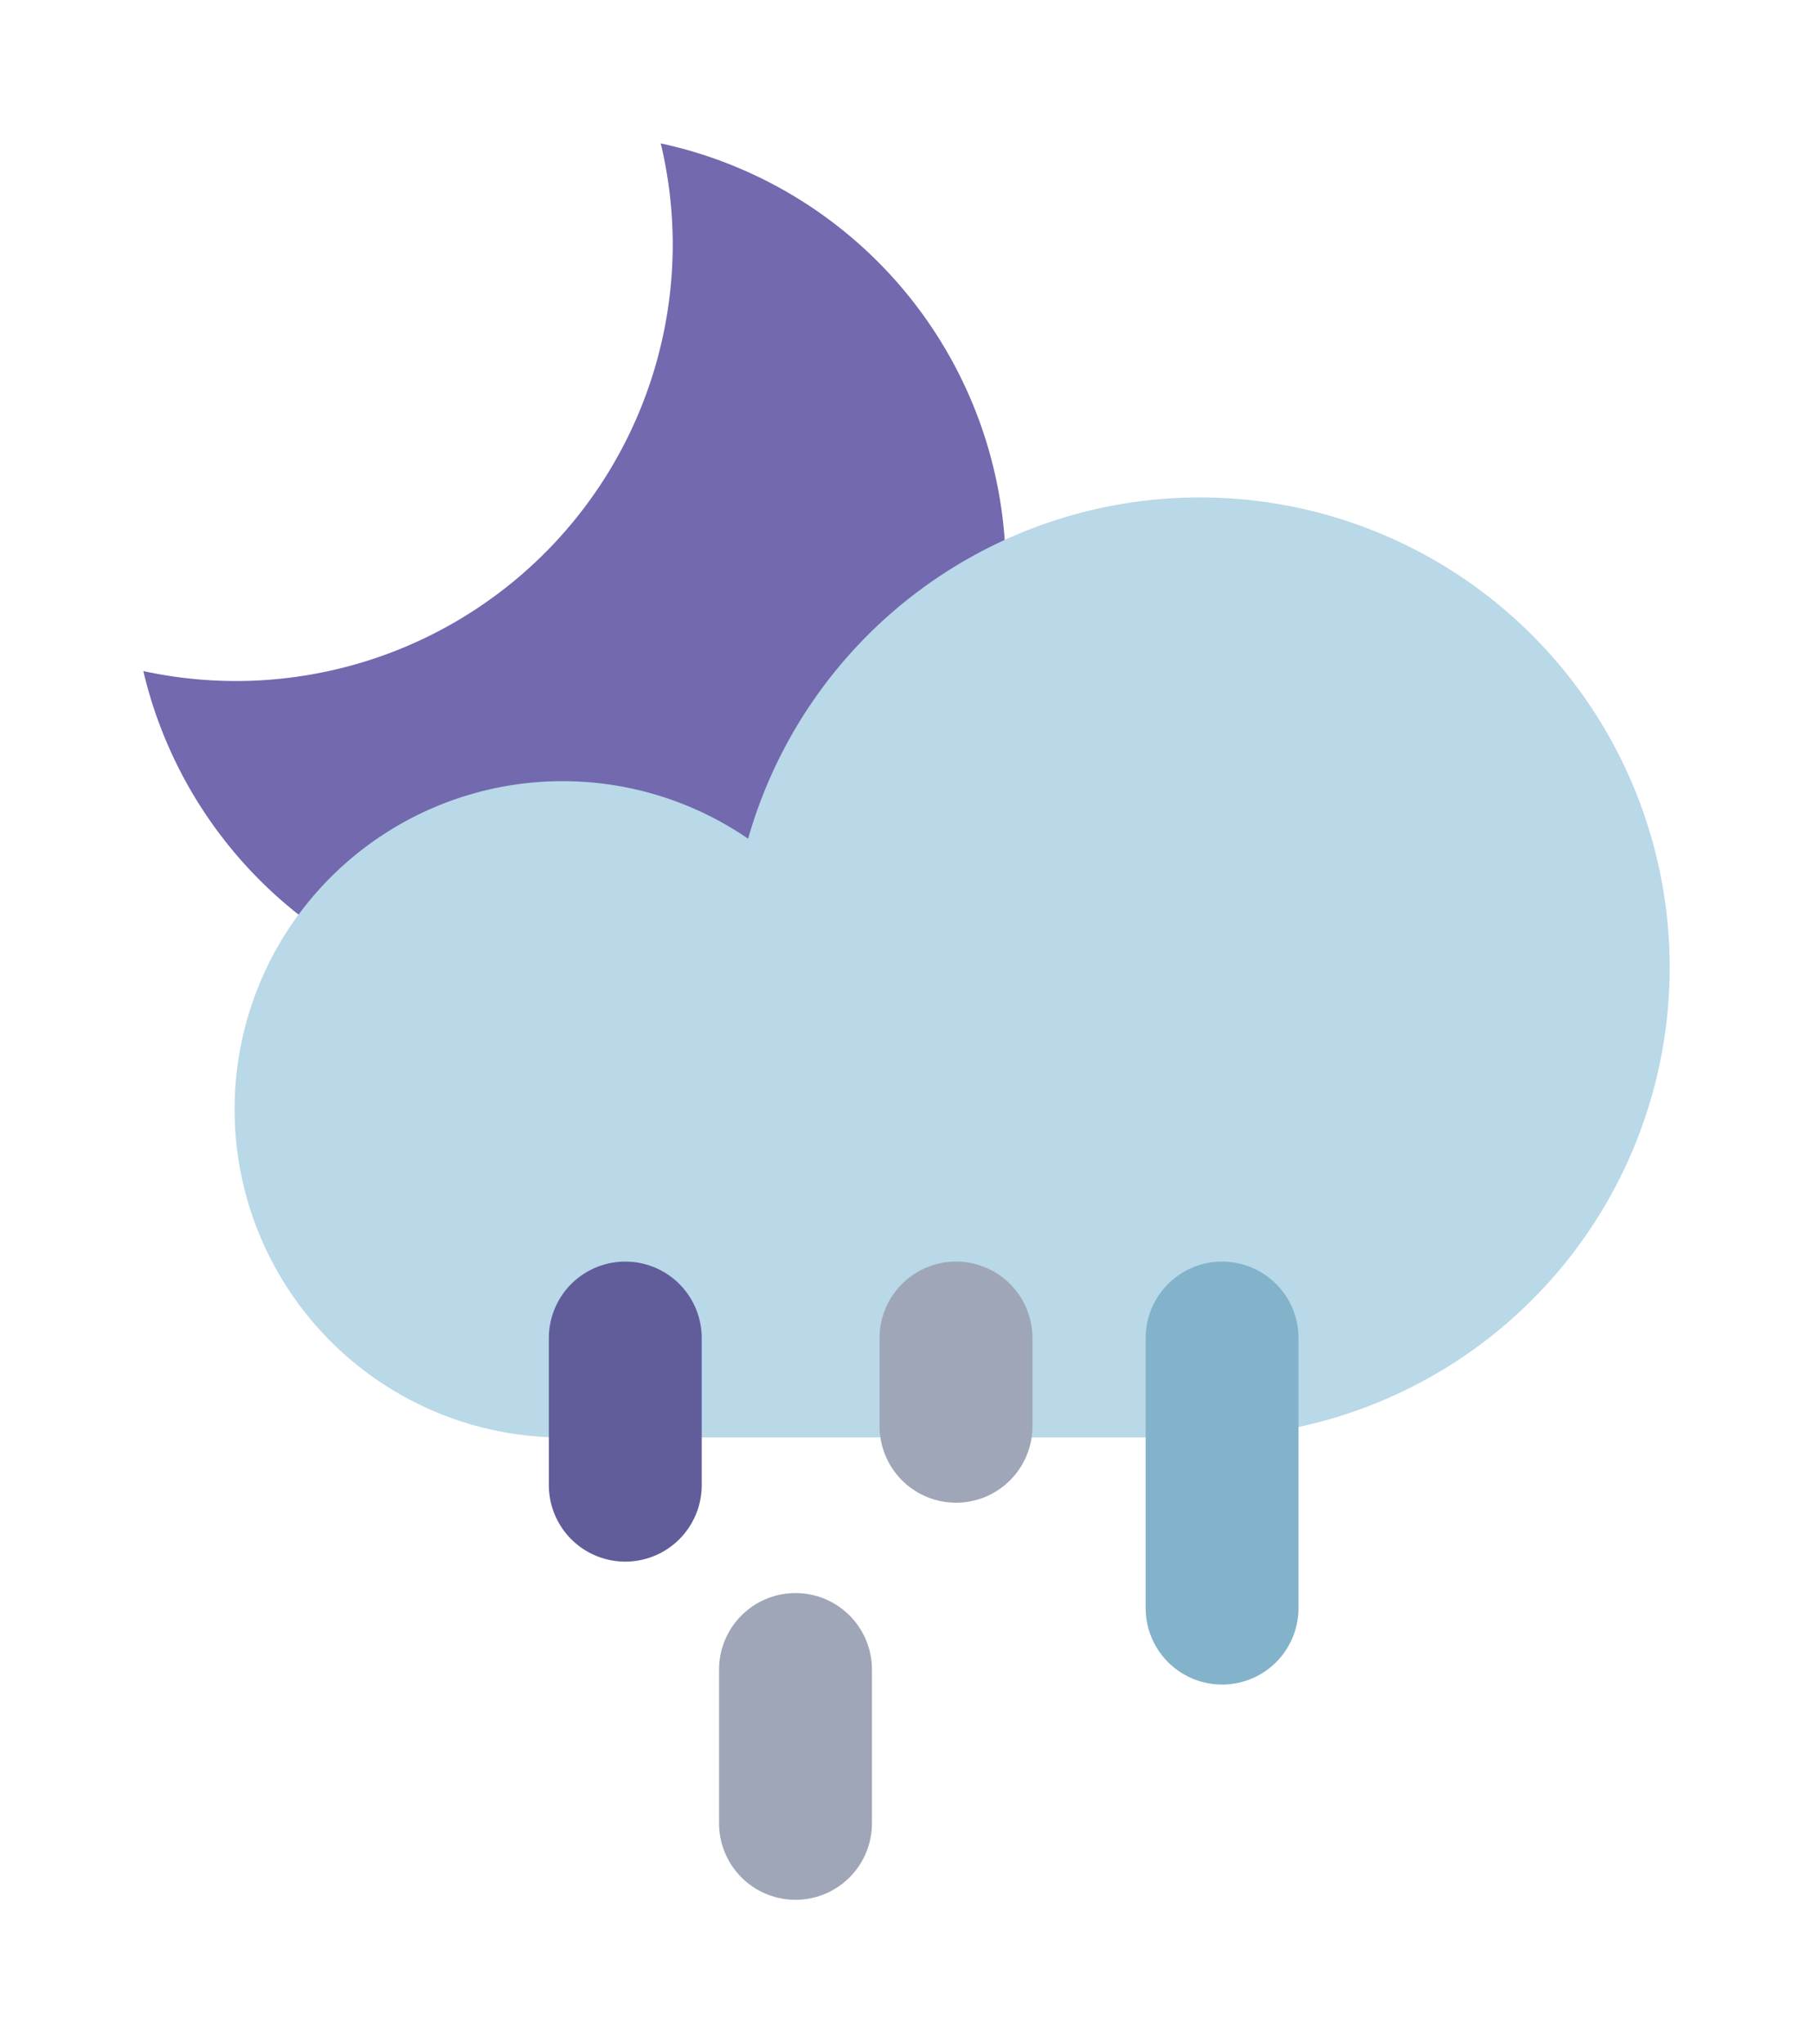 <?xml version="1.0" encoding="UTF-8" standalone="no"?>
<svg
   xmlns:dc="http://purl.org/dc/elements/1.1/"
   xmlns:cc="http://creativecommons.org/ns#"
   xmlns:rdf="http://www.w3.org/1999/02/22-rdf-syntax-ns#"
   xmlns:svg="http://www.w3.org/2000/svg"
   xmlns="http://www.w3.org/2000/svg"
   xmlns:sodipodi="http://sodipodi.sourceforge.net/DTD/sodipodi-0.dtd"
   xmlns:inkscape="http://www.inkscape.org/namespaces/inkscape"
   height="71.282"
   viewBox="0 0 47.439 53.463"
   width="63.251"
   version="1.1"
   id="svg22"
   sodipodi:docname="10n.svg"
   inkscape:version="0.92.5 (2060ec1f9f, 2020-04-08)">
  <defs
     id="defs26" />
  <sodipodi:namedview
     pagecolor="#ffffff"
     bordercolor="#666666"
     borderopacity="1"
     objecttolerance="10"
     gridtolerance="10"
     guidetolerance="10"
     inkscape:pageopacity="0"
     inkscape:pageshadow="2"
     inkscape:window-width="1920"
     inkscape:window-height="1017"
     id="namedview24"
     showgrid="false"
     units="px"
     fit-margin-top="5"
     fit-margin-left="5"
     fit-margin-bottom="5"
     fit-margin-right="5"
     inkscape:zoom="3.0736729"
     inkscape:cx="31.618792"
     inkscape:cy="36.995329"
     inkscape:window-x="-8"
     inkscape:window-y="-8"
     inkscape:window-maximized="1"
     inkscape:current-layer="svg22" />
  <g
     id="g20"
     transform="translate(-5.079,-3.078)">
    <g
       id="g8">
      <path
         d="m 22.682,9.448 a 11.429,11.429 0 0 1 -13.853,11.18 11.436,11.436 0 1 0 13.539,-13.8 11.455,11.455 0 0 1 0.314,2.62 z"
         id="path4"
         inkscape:connector-curvature="0"
         style="fill:#7269af" />
      <path
         d="M 36.466,40.671 A 12.292,12.292 0 1 0 24.654,25.012 8.582,8.582 0 1 0 19.8,40.671 Z"
         id="path6"
         inkscape:connector-curvature="0"
         style="fill:#b9d8e8" />
    </g>
    <g
       id="g18">
      <path
         d="M 37.056,45.133 V 38.071"
         id="path10"
         inkscape:connector-curvature="0"
         style="fill:none;stroke:#83b3cb;stroke-width:4;stroke-linecap:round;stroke-linejoin:round" />
      <path
         d="M 25.894,50.762 V 46.74"
         id="path12"
         inkscape:connector-curvature="0"
         style="fill:none;stroke:#9fa6b7;stroke-width:4;stroke-linecap:round;stroke-linejoin:round" />
      <path
         d="M 21.44,41.918 V 38.071"
         id="path14"
         inkscape:connector-curvature="0"
         style="fill:none;stroke:#615c9a;stroke-width:4;stroke-linecap:round;stroke-linejoin:round" />
      <line
         x1="30.094"
         x2="30.094"
         y1="40.377"
         y2="38.071"
         id="line16"
         style="fill:none;stroke:#9fa6b7;stroke-width:4;stroke-linecap:round;stroke-linejoin:round" />
    </g>
  </g>
</svg>
